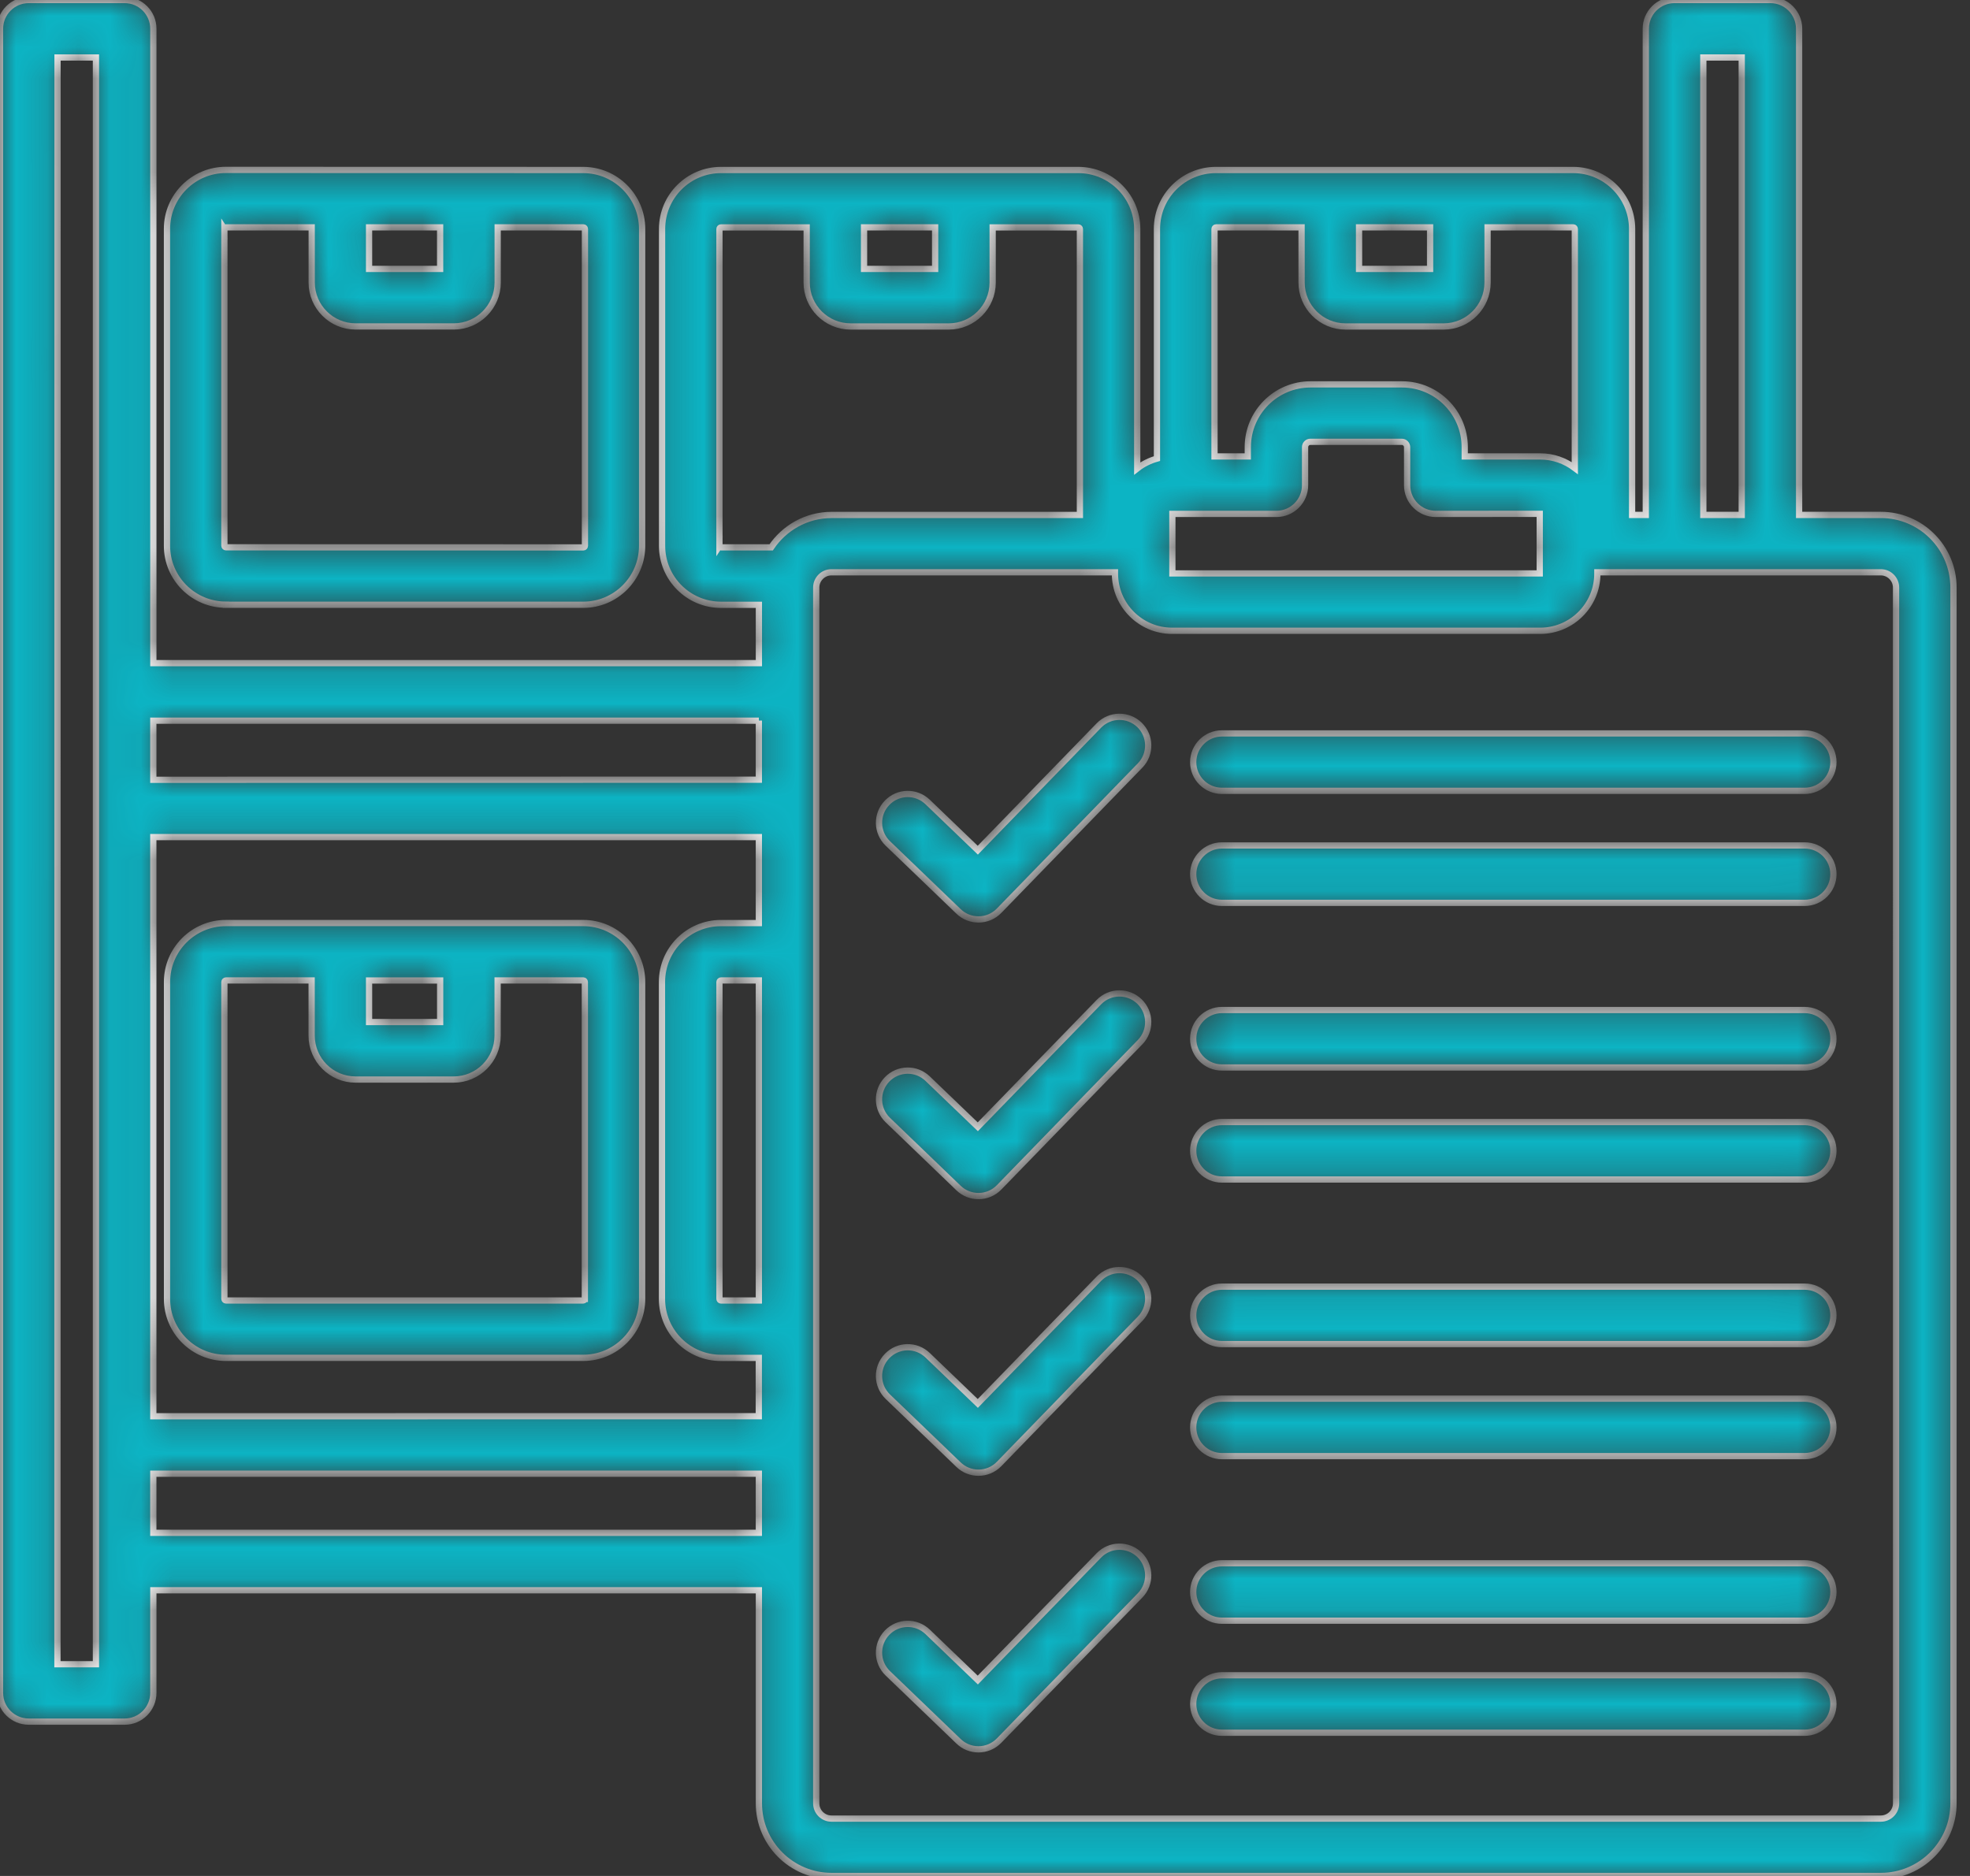 <svg width="63" height="60" viewBox="0 0 63 60" fill="none" xmlns="http://www.w3.org/2000/svg"><rect x="0" y="0" width="63" height="60" fill="#333333" stroke="none"/><mask id="path-1-inside-1_1309_141" fill="white"><path d="M7.225 19.343H18.651C19.69 19.343 20.535 18.498 20.535 17.459V7.321C20.535 6.282 19.69 5.437 18.651 5.437L7.225 5.434C6.185 5.434 5.34 6.279 5.34 7.318V17.456C5.34 18.495 6.185 19.34 7.225 19.34V19.343ZM11.803 7.272H14.075V8.601H11.803V7.272ZM7.178 7.321C7.178 7.296 7.203 7.272 7.227 7.272H9.968V9.036C9.968 9.81 10.597 10.441 11.373 10.441H14.51C15.284 10.441 15.916 9.812 15.916 9.036V7.272H18.657C18.681 7.272 18.706 7.296 18.706 7.321V17.459C18.706 17.483 18.681 17.508 18.657 17.508L7.225 17.505C7.2 17.505 7.176 17.48 7.176 17.456V7.318L7.178 7.321ZM18.651 29.522H7.225C6.186 29.522 5.341 30.367 5.341 31.407V41.544C5.341 42.584 6.186 43.429 7.225 43.429H18.651C19.69 43.429 20.535 42.584 20.535 41.544V31.407C20.535 30.367 19.69 29.522 18.651 29.522ZM11.803 31.36H14.076V32.689H11.803V31.36ZM18.7 41.545C18.7 41.569 18.676 41.594 18.651 41.594H7.225C7.201 41.594 7.176 41.569 7.176 41.545V31.407C7.176 31.383 7.201 31.358 7.225 31.358H9.966V33.122C9.966 33.896 10.595 34.528 11.371 34.528H14.508C15.282 34.528 15.914 33.898 15.914 33.122V31.358H18.654C18.679 31.358 18.703 31.383 18.703 31.407V41.545H18.7ZM60.15 16.469H57.535V0.919C57.535 0.41 57.122 0 56.616 0H53.55C53.042 0 52.632 0.413 52.632 0.919V16.469H52.194V7.322C52.194 6.282 51.349 5.437 50.31 5.437H38.884C37.844 5.437 36.999 6.282 36.999 7.322V14.667C36.767 14.733 36.554 14.839 36.368 14.984V7.322C36.368 6.282 35.523 5.437 34.483 5.437H23.057C22.018 5.437 21.173 6.282 21.173 7.322V17.459C21.173 18.499 22.018 19.344 23.057 19.344H24.269V21.209H4.904V0.919C4.904 0.411 4.491 0 3.985 0H0.919C0.41 0 0 0.413 0 0.919V54.145C0 54.653 0.413 55.064 0.919 55.064H3.985C4.493 55.064 4.904 54.651 4.904 54.145V50.863H24.269V57.678C24.269 58.958 25.311 60 26.591 60H60.15C61.43 60 62.472 58.958 62.472 57.678V18.791C62.472 17.511 61.43 16.469 60.15 16.469L60.15 16.469ZM3.065 53.228H1.837L1.84 1.838H3.068V53.228H3.065ZM54.472 1.838H55.7V16.469H54.472V1.838ZM43.462 7.272H45.734V8.601H43.462V7.272ZM38.883 7.272H41.624V9.036C41.624 9.81 42.253 10.442 43.029 10.442H46.166C46.94 10.442 47.572 9.813 47.572 9.036V7.272H50.312C50.337 7.272 50.362 7.297 50.362 7.322V14.971C50.055 14.739 49.675 14.599 49.26 14.599H46.842V14.301C46.842 13.193 45.942 12.294 44.835 12.294H41.911C40.803 12.294 39.904 13.193 39.904 14.301V14.599H38.84V7.321C38.84 7.297 38.864 7.272 38.889 7.272L38.883 7.272ZM37.494 16.437H40.817C41.326 16.437 41.736 16.024 41.736 15.518V14.301C41.736 14.208 41.812 14.131 41.905 14.131H44.829C44.922 14.131 44.999 14.211 44.999 14.301V15.518C44.999 16.027 45.411 16.437 45.917 16.437L49.24 16.434V18.34H37.492V16.437L37.494 16.437ZM27.632 7.272H29.905V8.601H27.632V7.272ZM23.008 17.46V7.322C23.008 7.297 23.032 7.273 23.057 7.273H25.797V9.037C25.797 9.811 26.426 10.442 27.203 10.442H30.34C31.114 10.442 31.745 9.813 31.745 9.037V7.273H34.486C34.51 7.273 34.535 7.297 34.535 7.322V16.47H26.596C25.789 16.47 25.081 16.883 24.662 17.506H23.059C23.035 17.506 23.01 17.482 23.01 17.457L23.008 17.46ZM24.268 23.047V24.937L4.903 24.94V23.05H24.268V23.047ZM23.054 29.523C22.015 29.523 21.17 30.368 21.17 31.407V41.545C21.17 42.584 22.015 43.43 23.054 43.43H24.266V45.295L4.903 45.297V26.774H24.268V29.523L23.054 29.523ZM24.268 31.361V41.595H23.057C23.032 41.595 23.008 41.57 23.008 41.545V31.408C23.008 31.383 23.032 31.358 23.057 31.358H24.268V31.361ZM4.903 49.025V47.135H24.268V49.025H4.903ZM60.636 57.678C60.636 57.946 60.417 58.165 60.149 58.165H26.59C26.322 58.165 26.103 57.946 26.103 57.678V18.791C26.103 18.523 26.322 18.304 26.59 18.304H35.656V18.348C35.656 19.354 36.476 20.175 37.483 20.175H49.256C50.262 20.175 51.083 19.354 51.083 18.348V18.304H60.148C60.416 18.304 60.635 18.523 60.635 18.791L60.636 57.678ZM58.632 36.806C58.632 37.315 58.218 37.725 57.713 37.725H39.077C38.569 37.725 38.158 37.312 38.158 36.806C38.158 36.3 38.572 35.887 39.077 35.887H57.713C58.221 35.887 58.632 36.3 58.632 36.806ZM58.632 27.958C58.632 28.467 58.218 28.877 57.713 28.877H39.077C38.569 28.877 38.158 28.464 38.158 27.958C38.158 27.453 38.572 27.04 39.077 27.04H57.713C58.221 27.04 58.632 27.453 58.632 27.958ZM58.632 33.223C58.632 33.732 58.218 34.142 57.713 34.142H39.077C38.569 34.142 38.158 33.729 38.158 33.223C38.158 32.717 38.572 32.304 39.077 32.304H57.713C58.221 32.304 58.632 32.717 58.632 33.223ZM58.632 24.376C58.632 24.884 58.218 25.294 57.713 25.294H39.077C38.569 25.294 38.158 24.881 38.158 24.376C38.158 23.87 38.572 23.457 39.077 23.457H57.713C58.221 23.457 58.632 23.87 58.632 24.376ZM58.632 54.5C58.632 55.008 58.218 55.419 57.713 55.419H39.077C38.569 55.419 38.158 55.006 38.158 54.5C38.158 53.994 38.572 53.581 39.077 53.581H57.713C58.221 53.581 58.632 53.994 58.632 54.5ZM36.441 23.185C36.805 23.538 36.813 24.121 36.46 24.484L31.951 29.128C31.77 29.314 31.532 29.407 31.291 29.407C31.062 29.407 30.832 29.322 30.654 29.15L28.392 26.976C28.026 26.623 28.015 26.043 28.368 25.677C28.721 25.31 29.3 25.299 29.667 25.652L31.27 27.192L35.142 23.204C35.495 22.841 36.077 22.833 36.441 23.185ZM36.441 32.033C36.805 32.386 36.813 32.968 36.46 33.332L31.951 37.976C31.77 38.162 31.532 38.255 31.291 38.255C31.062 38.255 30.832 38.17 30.654 37.998L28.392 35.823C28.026 35.471 28.015 34.891 28.368 34.524C28.721 34.158 29.3 34.147 29.667 34.5L31.27 36.039L35.142 32.052C35.495 31.688 36.077 31.68 36.441 32.033ZM36.441 40.88C36.805 41.233 36.813 41.816 36.46 42.179L31.951 46.823C31.77 47.009 31.532 47.102 31.291 47.102C31.062 47.102 30.832 47.017 30.654 46.845L28.392 44.671C28.026 44.318 28.015 43.738 28.368 43.372C28.721 43.005 29.3 42.994 29.667 43.347L31.27 44.887L35.142 40.899C35.495 40.536 36.077 40.527 36.441 40.88ZM36.441 49.728C36.805 50.081 36.813 50.663 36.46 51.027L31.951 55.67C31.77 55.856 31.532 55.95 31.291 55.95C31.062 55.95 30.832 55.865 30.654 55.692L28.392 53.518C28.026 53.165 28.015 52.586 28.368 52.219C28.721 51.853 29.3 51.842 29.667 52.194L31.27 53.734L35.142 49.747C35.495 49.383 36.077 49.375 36.441 49.728ZM58.632 45.653C58.632 46.161 58.218 46.572 57.713 46.572H39.077C38.569 46.572 38.158 46.159 38.158 45.653C38.158 45.147 38.572 44.734 39.077 44.734H57.713C58.221 44.734 58.632 45.147 58.632 45.653ZM58.632 42.07C58.632 42.579 58.218 42.989 57.713 42.989H39.077C38.569 42.989 38.158 42.576 38.158 42.07C38.158 41.564 38.572 41.151 39.077 41.151H57.713C58.221 41.151 58.632 41.564 58.632 42.07ZM58.632 50.917C58.632 51.426 58.218 51.836 57.713 51.836H39.077C38.569 51.836 38.158 51.423 38.158 50.917C38.158 50.412 38.572 49.999 39.077 49.999H57.713C58.221 49.999 58.632 50.412 58.632 50.917Z"></path></mask><path d="M7.225 19.343H18.651C19.69 19.343 20.535 18.498 20.535 17.459V7.321C20.535 6.282 19.69 5.437 18.651 5.437L7.225 5.434C6.185 5.434 5.34 6.279 5.34 7.318V17.456C5.34 18.495 6.185 19.34 7.225 19.34V19.343ZM11.803 7.272H14.075V8.601H11.803V7.272ZM7.178 7.321C7.178 7.296 7.203 7.272 7.227 7.272H9.968V9.036C9.968 9.81 10.597 10.441 11.373 10.441H14.51C15.284 10.441 15.916 9.812 15.916 9.036V7.272H18.657C18.681 7.272 18.706 7.296 18.706 7.321V17.459C18.706 17.483 18.681 17.508 18.657 17.508L7.225 17.505C7.2 17.505 7.176 17.48 7.176 17.456V7.318L7.178 7.321ZM18.651 29.522H7.225C6.186 29.522 5.341 30.367 5.341 31.407V41.544C5.341 42.584 6.186 43.429 7.225 43.429H18.651C19.69 43.429 20.535 42.584 20.535 41.544V31.407C20.535 30.367 19.69 29.522 18.651 29.522ZM11.803 31.36H14.076V32.689H11.803V31.36ZM18.7 41.545C18.7 41.569 18.676 41.594 18.651 41.594H7.225C7.201 41.594 7.176 41.569 7.176 41.545V31.407C7.176 31.383 7.201 31.358 7.225 31.358H9.966V33.122C9.966 33.896 10.595 34.528 11.371 34.528H14.508C15.282 34.528 15.914 33.898 15.914 33.122V31.358H18.654C18.679 31.358 18.703 31.383 18.703 31.407V41.545H18.7ZM60.15 16.469H57.535V0.919C57.535 0.41 57.122 0 56.616 0H53.55C53.042 0 52.632 0.413 52.632 0.919V16.469H52.194V7.322C52.194 6.282 51.349 5.437 50.31 5.437H38.884C37.844 5.437 36.999 6.282 36.999 7.322V14.667C36.767 14.733 36.554 14.839 36.368 14.984V7.322C36.368 6.282 35.523 5.437 34.483 5.437H23.057C22.018 5.437 21.173 6.282 21.173 7.322V17.459C21.173 18.499 22.018 19.344 23.057 19.344H24.269V21.209H4.904V0.919C4.904 0.411 4.491 0 3.985 0H0.919C0.41 0 0 0.413 0 0.919V54.145C0 54.653 0.413 55.064 0.919 55.064H3.985C4.493 55.064 4.904 54.651 4.904 54.145V50.863H24.269V57.678C24.269 58.958 25.311 60 26.591 60H60.15C61.43 60 62.472 58.958 62.472 57.678V18.791C62.472 17.511 61.43 16.469 60.15 16.469L60.15 16.469ZM3.065 53.228H1.837L1.84 1.838H3.068V53.228H3.065ZM54.472 1.838H55.7V16.469H54.472V1.838ZM43.462 7.272H45.734V8.601H43.462V7.272ZM38.883 7.272H41.624V9.036C41.624 9.81 42.253 10.442 43.029 10.442H46.166C46.94 10.442 47.572 9.813 47.572 9.036V7.272H50.312C50.337 7.272 50.362 7.297 50.362 7.322V14.971C50.055 14.739 49.675 14.599 49.26 14.599H46.842V14.301C46.842 13.193 45.942 12.294 44.835 12.294H41.911C40.803 12.294 39.904 13.193 39.904 14.301V14.599H38.84V7.321C38.84 7.297 38.864 7.272 38.889 7.272L38.883 7.272ZM37.494 16.437H40.817C41.326 16.437 41.736 16.024 41.736 15.518V14.301C41.736 14.208 41.812 14.131 41.905 14.131H44.829C44.922 14.131 44.999 14.211 44.999 14.301V15.518C44.999 16.027 45.411 16.437 45.917 16.437L49.24 16.434V18.34H37.492V16.437L37.494 16.437ZM27.632 7.272H29.905V8.601H27.632V7.272ZM23.008 17.46V7.322C23.008 7.297 23.032 7.273 23.057 7.273H25.797V9.037C25.797 9.811 26.426 10.442 27.203 10.442H30.34C31.114 10.442 31.745 9.813 31.745 9.037V7.273H34.486C34.51 7.273 34.535 7.297 34.535 7.322V16.47H26.596C25.789 16.47 25.081 16.883 24.662 17.506H23.059C23.035 17.506 23.01 17.482 23.01 17.457L23.008 17.46ZM24.268 23.047V24.937L4.903 24.94V23.05H24.268V23.047ZM23.054 29.523C22.015 29.523 21.17 30.368 21.17 31.407V41.545C21.17 42.584 22.015 43.43 23.054 43.43H24.266V45.295L4.903 45.297V26.774H24.268V29.523L23.054 29.523ZM24.268 31.361V41.595H23.057C23.032 41.595 23.008 41.57 23.008 41.545V31.408C23.008 31.383 23.032 31.358 23.057 31.358H24.268V31.361ZM4.903 49.025V47.135H24.268V49.025H4.903ZM60.636 57.678C60.636 57.946 60.417 58.165 60.149 58.165H26.59C26.322 58.165 26.103 57.946 26.103 57.678V18.791C26.103 18.523 26.322 18.304 26.59 18.304H35.656V18.348C35.656 19.354 36.476 20.175 37.483 20.175H49.256C50.262 20.175 51.083 19.354 51.083 18.348V18.304H60.148C60.416 18.304 60.635 18.523 60.635 18.791L60.636 57.678ZM58.632 36.806C58.632 37.315 58.218 37.725 57.713 37.725H39.077C38.569 37.725 38.158 37.312 38.158 36.806C38.158 36.3 38.572 35.887 39.077 35.887H57.713C58.221 35.887 58.632 36.3 58.632 36.806ZM58.632 27.958C58.632 28.467 58.218 28.877 57.713 28.877H39.077C38.569 28.877 38.158 28.464 38.158 27.958C38.158 27.453 38.572 27.04 39.077 27.04H57.713C58.221 27.04 58.632 27.453 58.632 27.958ZM58.632 33.223C58.632 33.732 58.218 34.142 57.713 34.142H39.077C38.569 34.142 38.158 33.729 38.158 33.223C38.158 32.717 38.572 32.304 39.077 32.304H57.713C58.221 32.304 58.632 32.717 58.632 33.223ZM58.632 24.376C58.632 24.884 58.218 25.294 57.713 25.294H39.077C38.569 25.294 38.158 24.881 38.158 24.376C38.158 23.87 38.572 23.457 39.077 23.457H57.713C58.221 23.457 58.632 23.87 58.632 24.376ZM58.632 54.5C58.632 55.008 58.218 55.419 57.713 55.419H39.077C38.569 55.419 38.158 55.006 38.158 54.5C38.158 53.994 38.572 53.581 39.077 53.581H57.713C58.221 53.581 58.632 53.994 58.632 54.5ZM36.441 23.185C36.805 23.538 36.813 24.121 36.46 24.484L31.951 29.128C31.77 29.314 31.532 29.407 31.291 29.407C31.062 29.407 30.832 29.322 30.654 29.15L28.392 26.976C28.026 26.623 28.015 26.043 28.368 25.677C28.721 25.31 29.3 25.299 29.667 25.652L31.27 27.192L35.142 23.204C35.495 22.841 36.077 22.833 36.441 23.185ZM36.441 32.033C36.805 32.386 36.813 32.968 36.46 33.332L31.951 37.976C31.77 38.162 31.532 38.255 31.291 38.255C31.062 38.255 30.832 38.17 30.654 37.998L28.392 35.823C28.026 35.471 28.015 34.891 28.368 34.524C28.721 34.158 29.3 34.147 29.667 34.5L31.27 36.039L35.142 32.052C35.495 31.688 36.077 31.68 36.441 32.033ZM36.441 40.88C36.805 41.233 36.813 41.816 36.46 42.179L31.951 46.823C31.77 47.009 31.532 47.102 31.291 47.102C31.062 47.102 30.832 47.017 30.654 46.845L28.392 44.671C28.026 44.318 28.015 43.738 28.368 43.372C28.721 43.005 29.3 42.994 29.667 43.347L31.27 44.887L35.142 40.899C35.495 40.536 36.077 40.527 36.441 40.88ZM36.441 49.728C36.805 50.081 36.813 50.663 36.46 51.027L31.951 55.67C31.77 55.856 31.532 55.95 31.291 55.95C31.062 55.95 30.832 55.865 30.654 55.692L28.392 53.518C28.026 53.165 28.015 52.586 28.368 52.219C28.721 51.853 29.3 51.842 29.667 52.194L31.27 53.734L35.142 49.747C35.495 49.383 36.077 49.375 36.441 49.728ZM58.632 45.653C58.632 46.161 58.218 46.572 57.713 46.572H39.077C38.569 46.572 38.158 46.159 38.158 45.653C38.158 45.147 38.572 44.734 39.077 44.734H57.713C58.221 44.734 58.632 45.147 58.632 45.653ZM58.632 42.07C58.632 42.579 58.218 42.989 57.713 42.989H39.077C38.569 42.989 38.158 42.576 38.158 42.07C38.158 41.564 38.572 41.151 39.077 41.151H57.713C58.221 41.151 58.632 41.564 58.632 42.07ZM58.632 50.917C58.632 51.426 58.218 51.836 57.713 51.836H39.077C38.569 51.836 38.158 51.423 38.158 50.917C38.158 50.412 38.572 49.999 39.077 49.999H57.713C58.221 49.999 58.632 50.412 58.632 50.917Z" fill="#0CB4C4" stroke="white" stroke-width="0.2" mask="url(#path-1-inside-1_1309_141)"></path></svg>